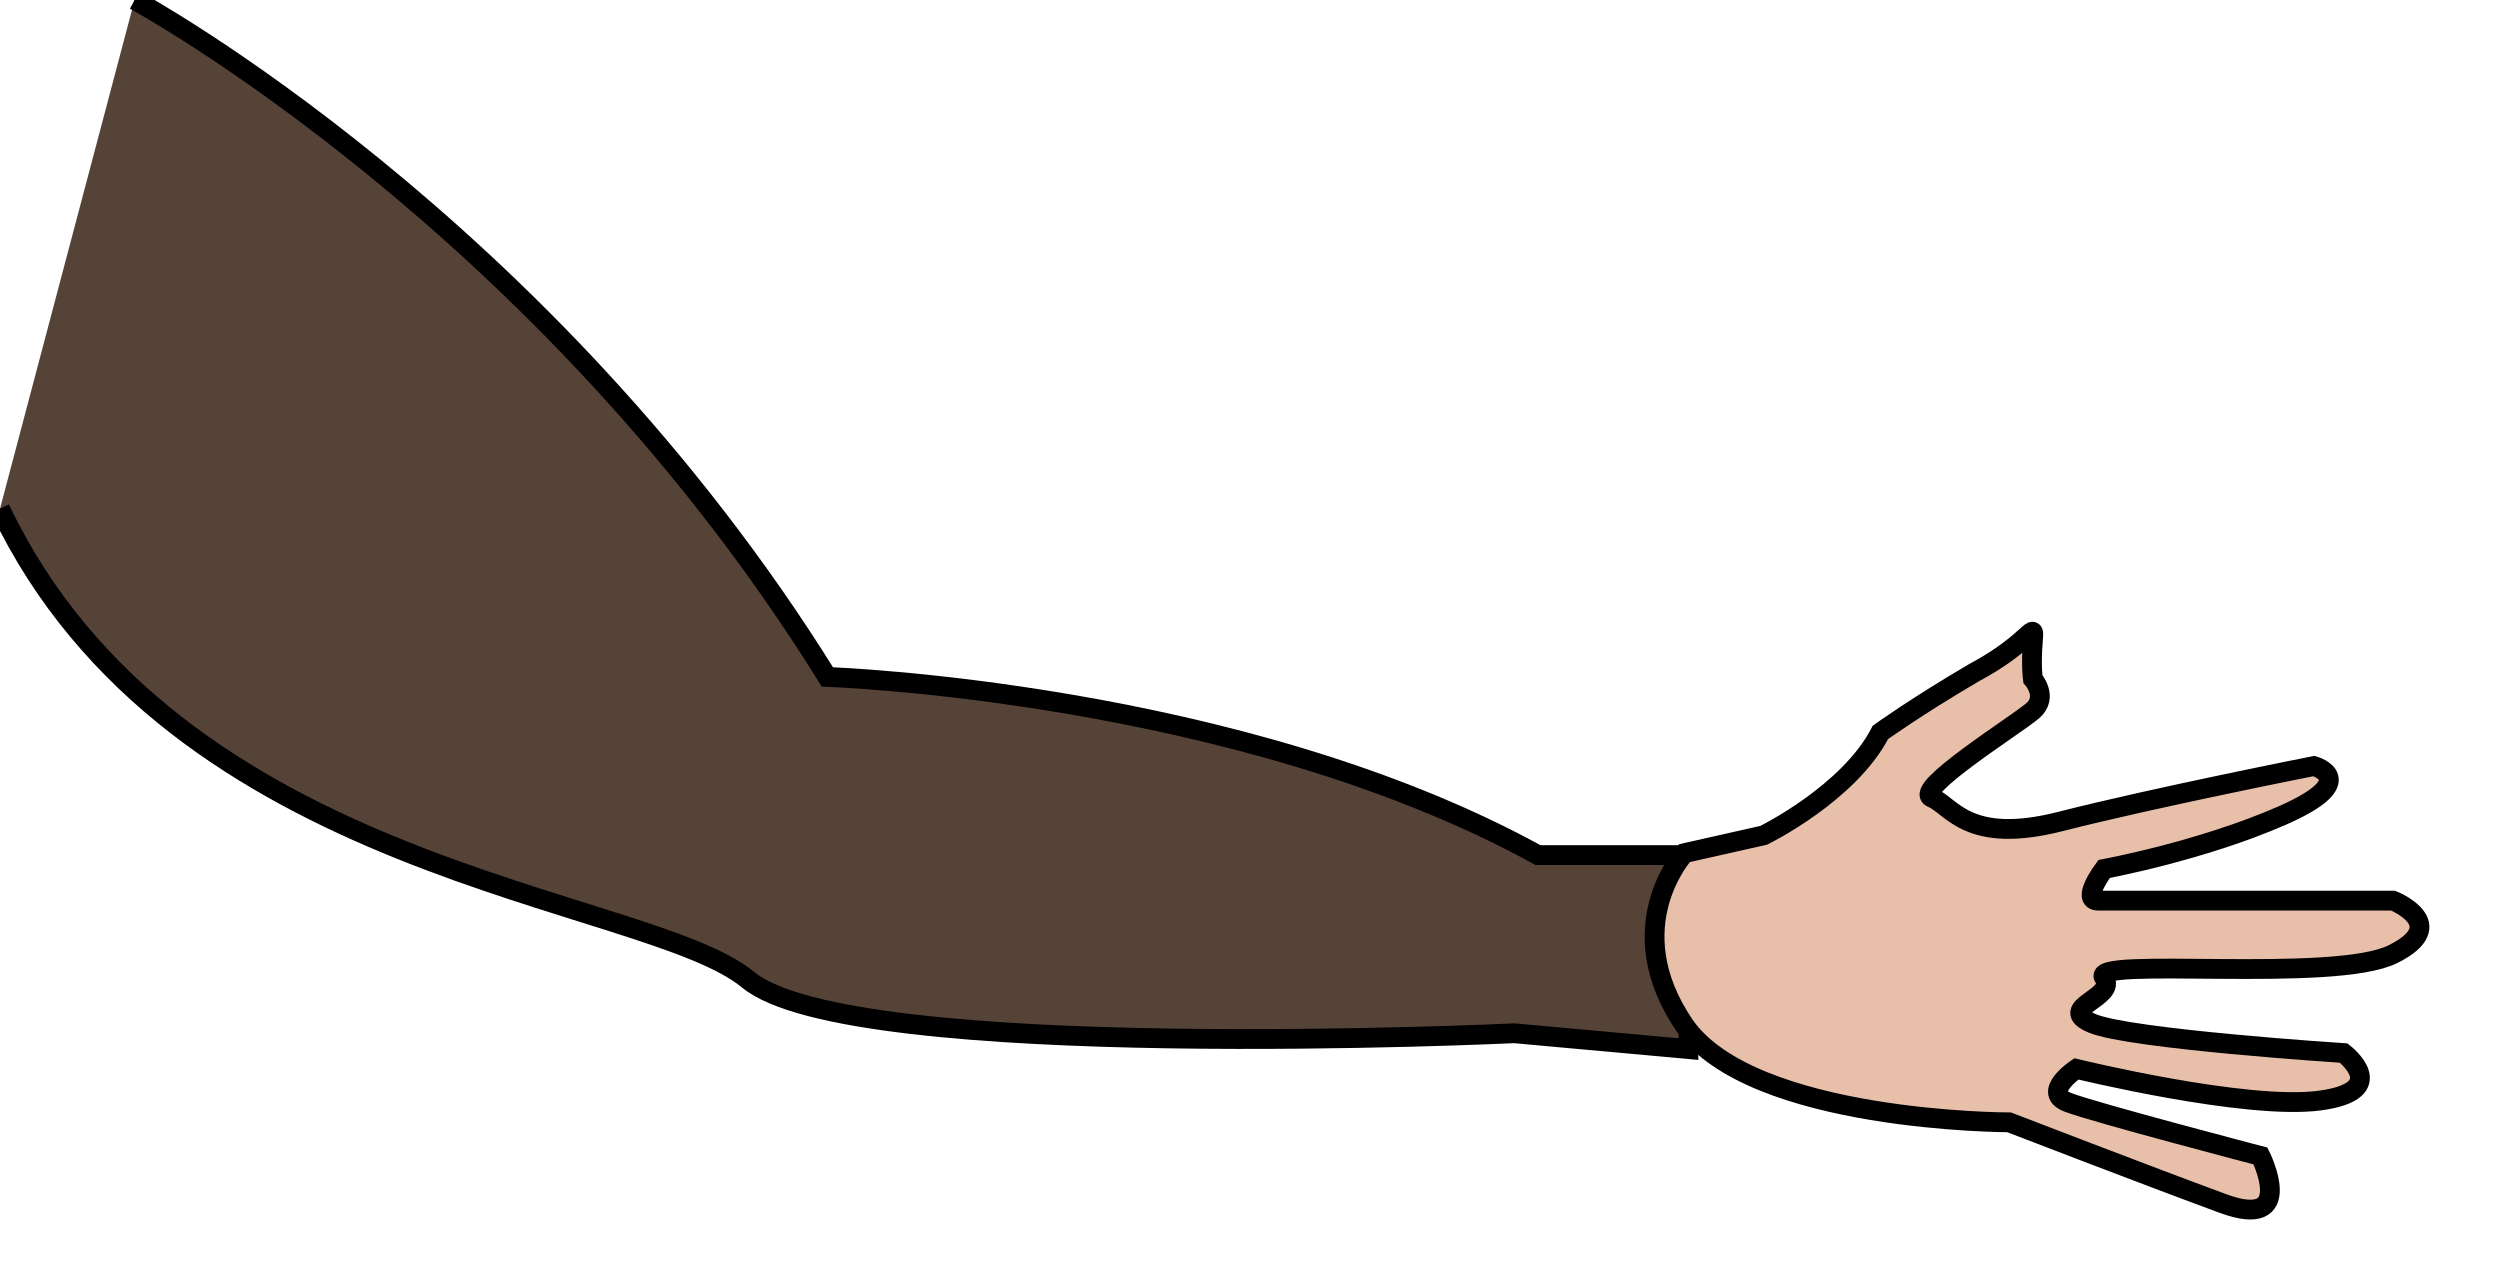 <?xml version="1.0" encoding="utf-8"?>
<!-- Generator: Adobe Illustrator 21.0.1, SVG Export Plug-In . SVG Version: 6.00 Build 0)  -->
<svg version="1.1" xmlns="http://www.w3.org/2000/svg" xmlns:xlink="http://www.w3.org/1999/xlink" x="0px" y="0px"
	 viewBox="0 0 126.3 64" style="enable-background:new 0 0 126.3 64;" xml:space="preserve">
<style type="text/css">
	.st0{display:none;}
	.st1{display:inline;fill:#956A42;stroke:#000000;stroke-miterlimit:10;}
	.st2{display:inline;fill:#476681;stroke:#000000;stroke-miterlimit:10;}
	.st3{display:inline;}
	.st4{fill:none;stroke:#000000;stroke-miterlimit:10;}
	.st5{fill:#002E20;stroke:#000000;stroke-miterlimit:10;}
	.st6{fill:#FBB89A;stroke:#000000;stroke-miterlimit:10;}
	.st7{display:inline;fill:#6A8377;stroke:#000000;stroke-miterlimit:10;}
	.st8{display:inline;fill:none;stroke:#000000;stroke-miterlimit:10;}
	.st9{display:inline;fill:#C26A42;stroke:#000000;stroke-miterlimit:10;}
	.st10{display:inline;fill:#002E20;stroke:#000000;stroke-miterlimit:10;}
	.st11{display:inline;fill:#FBB89A;stroke:#000000;stroke-miterlimit:10;}
	.st12{display:inline;fill:#151A16;stroke:#000000;stroke-miterlimit:10;}
	.st13{display:inline;fill:#472A3B;stroke:#000000;stroke-miterlimit:10;}
	.st14{display:none;fill:#C0C0AC;stroke:#000000;stroke-miterlimit:10;}
	.st15{display:none;fill:#6A8377;stroke:#000000;stroke-miterlimit:10;}
	.st16{display:none;fill:#A9A6A7;stroke:#000000;stroke-miterlimit:10;}
	.st17{display:none;fill:#564338;stroke:#000000;stroke-miterlimit:10;}
	.st18{display:none;fill:#FFFFFF;stroke:#000000;stroke-miterlimit:10;}
	.st19{display:none;fill:#E8C0A9;stroke:#000000;stroke-miterlimit:10;}
	.st20{fill:#564338;stroke:#000000;stroke-miterlimit:10;}
	.st21{fill:#E8C0A9;stroke:#000000;stroke-miterlimit:10;}
	.st22{display:none;fill:#567286;stroke:#000000;stroke-miterlimit:10;}
	.st23{display:none;fill:#684F42;stroke:#000000;stroke-miterlimit:10;}
	.st24{display:inline;fill:#684F42;stroke:#000000;stroke-miterlimit:10;}
	.st25{display:inline;fill:#954836;stroke:#000000;stroke-miterlimit:10;}
</style>
<g id="Слой_6" class="st0">
	<path class="st1" d="M35.9,91.2l149.7-2.4l27-0.4c0,0,6-2.7,8.5,4.6s-43,43.3-43,43.3s-263-9.5-265.5-10s-19,0-19,0V115
		c0,0-5-2.8,2.5-5.3s53.4-16.8,53.4-16.8"/>
	<path class="st1" d="M-106.3,126.2v52c0,0,4,5,12,0s2-52.2,2-52.2l2.2-6.8"/>
	<path class="st1" d="M-50.6,127.7v25.4c0,0-2.1,6.5,4.8,5.5s4.7-8.9,4.7-8.9v-19.6l0.6-2.4H-50.6z"/>
	<path class="st1" d="M159.2,136.2c0,0-1.5,43,0,48s14.5,4.5,14.5,4.5l11.5-12v-46.2C185.2,130.5,181.2,135.2,159.2,136.2z"/>
	<path class="st1" d="M221.2,92.9v43.3c0,0-3,10.7-8.5,7.1c-5.5-3.6-4-33.5-4-33.5S223.7,96.8,221.2,92.9z"/>
</g>
<g id="Слой_2" class="st0">
	<path class="st2" d="M141,94.7l6-4.3h11c0,0,15.7-23.3,1.7-27.2s-21-2.7-21-2.7l-8.8,2.7c0,0-19.8,13.2-1.3,20.2S141,94.7,141,94.7
		z"/>
	<g id="Слой_5" class="st3">
		<path class="st4" d="M126.7-56.5h-15c0,0-3.9,0.2-1.5,2.5c2.3,2.3,0.8,1.6,0.8,1.6"/>
		<path class="st4" d="M76.2-20c0,0,7.7,2.5,14.2,1.7"/>
		<path class="st4" d="M74.7-24.2"/>
		<path class="st5" d="M74.7-24.2c0,0-16.1-1.5-24.4,14.4s-10.7,47.9-7.7,71s4,40.5,4,40.5s3.5,13.3,25.7,10.7c0,0,28.8,7.7,46.5-3
			S141,94.7,141,94.7s3.3-20.7-5.7-23.7s-10.7-36.7-8.2-53.3s12.8-21,4.2-30S76.2-23.9,76.2-23.9L74.7-24.2z"/>
	</g>
	<g id="Слой_3" class="st3">
		<path class="st4" d="M115.8-55.4c0,0-2.7-0.5-3,1.5c-0.3,2-1.7,1.6-1.7,1.6l0.8-4.9l10.5-0.9l4.4-0.4v5.7h-4.8L115.8-55.4z"/>
		<path class="st6" d="M122.4-56.3c1,0.2,5,1.3,5.7,6.1c0.7,4.8-2.8,12.3-2.8,12.3s3,1.2,1.5,4.2s-4.3,2.5-4.3,2.5s0.8,4.2-1,5.4
			c-1.8,1.2-3.5,3.7-3.5,3.7s-7.8,2.7-8.3,2.7s-8.7,2.8-10.8,8.5c-2.2,5.7-28.8,4.5-26.2-4s2.7-6,2.7-6l2-29.1c0,0,7.5-30.4,25-25.3
			C119.7-70.3,122.4-56.3,122.4-56.3z"/>
	</g>
	<g id="Слой_4" class="st3">
	</g>
	<path class="st7" d="M95.7-79.8c-1,0-5.3-1.5-11.3,1.5S75.9-76,72.7-65.8c-3.2,10.2-1.3,34.5-1.3,34.5l2.5-10.5L75.6-26l3.2-12
		c0,0,0.8,14.5,0.8,13.8c0-0.8,3.7-12.3,3.7-12.3l2.1,13l4.3-13l4.2,14.2l1.8-7.2c0,0-0.8,6.9,0,6.4c0.8-0.5,2.8-6.4,2.8-6.4
		l0.8,7.2l3-14.2l2,12.3l2.5-9.6l2.3,7.8v-9.5l1.3,9.5l3.7-8.8l1.5,8.8l3.5-10.5v6.9l1.5-17.6c0,0-1.5,5-3.8,0.3
		c-2.3-4.7-1.2-16,1.8-11.8s2,3,2,3l0.2-8.5l1.5,6.2c0,0,4-20.8-6.8-22.2C104.7-81.6,95.7-79.8,95.7-79.8z"/>
	<path class="st7" d="M80.4-64.1l-1,9l4.3-9c0,0-0.3,21.7,0,20.5c0.3-1.2,5.5-13.3,5.5-13.3v10.2c0,0,5-12.8,4.8-11.8
		s1.2,9.6,1.2,9.6l1.8-7.1l1.4,15.5l3-11v7.7l2.3-7.6"/>
	<line class="st8" x1="120.5" y1="-25.3" x2="122.3" y2="-24.2"/>
	<line class="st8" x1="122.6" y1="-28.3" x2="124.8" y2="-27"/>
	<line class="st8" x1="125.6" y1="-32.3" x2="126.7" y2="-30.5"/>
	<line class="st8" x1="122.6" y1="-35.8" x2="124.8" y2="-34.8"/>
	<line class="st8" x1="124.8" y1="-41.9" x2="128.2" y2="-40.6"/>
	<line class="st8" x1="127.2" y1="-35.3" x2="129.8" y2="-34.8"/>
	<polygon class="st9" points="219.8,15 224,10.7 224,15.8 227.7,13.3 232.2,15.8 232.2,19.2 235.7,19.2 235.7,24.1 227,34.8 
		212.7,29.7 	"/>
	<polyline class="st10" points="131.3,-12.3 167.7,21.7 207.3,26.5 208.7,36.5 166,36.5 120.5,16.7 	"/>
	<path class="st11" d="M206,26.8c0,0,2.3-3.5,6.4-6.5s4.1-4.4,4.1-4.4s0.4-5.5,2.1-3.8s1,5.6,1,5.6s-3.8,5.6-3.8,6.5
		s0.8,3.8,5.9,4.4s16.4-6.8,20.9-6.1s0,3.1,0,3.1l-3.4,2.4c0,0,3,2.6-0.1,4c-3.1,1.4,0.9,3.9-3.1,4s-1.6,1-4.3,2.6s-10.5,4.8-13.8,3
		s-11.1-5-11.1-5L206,26.8z"/>
	<path class="st12" d="M76.2,143.2v15.5c0,0,13,9.9,26.7-1.4l4.4-7.6C107.3,149.8,113.5,134.2,76.2,143.2z"/>
	<path class="st12" d="M130.7,143.2c-6.7-1.6-5,16.3-5,16.3s5.3,9.5,26.3,2.8c0,0,4.3,0.5,4-10.8S130.7,143.2,130.7,143.2z"/>
	<path class="st2" d="M76.2,132.5l-3.9,21.4c0,0-2.7,3.8,10.9,0s0-2.3,0-2.3s10.2,4.8,16.9,4c6.7-0.9,5.1-8.5,5.1-8.5l0.2-13.5
		L76.2,132.5z"/>
	<path class="st2" d="M125.5,134.3l-3.1,21.4c0,0,2.5,5.2,11.6,3.1c9.1-2.1,16.8,0.8,16.8,0.8s8,0.1,6.7-3.9c-1.3-4.1-4-19.2-4-19.2
		L125.5,134.3z"/>
</g>
<g id="Слой_8" class="st0">
	<path class="st13" d="M295.7,164.8c0,0-99-81.3-100.5-91.9s4.7-16.4,10.8-13c6.2,3.3,9,9.7,9,9.7s-5.3,4.3-6.3,1.4
		s-3.5-7.8-6.5-4.8c-3,3-2,7.2,0,9.1s96.5,84.3,96.5,84.3L295.7,164.8z"/>
</g>
<g id="Слой_1">
	<path class="st14" d="M-22.3-34.3c0,0-14-3-14,13s14,13.5,14,13.5s14-2,14-10.5S-22.3-34.3-22.3-34.3z"/>
	<path class="st15" d="M-44.4,81.2c0,0-6.9,8.8-6.1,14.8c0,0-1.2,9.5,6.1,12.8s17,0.5,30.3,4.8s25.3,3.3,33.5,0s16.5-22.3,16.5-22.3
		l3.5-0.5c0,0,6.3-17.1-3.8-19.7s-24.1-0.9-24.1-0.9L-44.4,81.2z"/>
	<path class="st16" d="M-6.8-64.7c0,0-23-3.2-27.2,13.5s0.7,19.9,0.7,19.9s0.2-2,4.1-2.6s4-2.5,7.9,0.2c4,2.7,9.7,7.9,10.2,8.5
		c0.4,0.6,2.7,6.8,2.7,6.8s3,4.2,9.7-1s17.8-25.5,8.2-38.8S-6.8-64.7-6.8-64.7z"/>
	<path class="st16" d="M-24.7-53.8c0,0-7,7.9-3.8,19.3"/>
	<path class="st16" d="M-13.7-51.2c0,0-6,5.3-8.7,16.8"/>
	<path class="st16" d="M-1.8-46.5c0,0,0.3,13.3-11.8,18.5"/>
	<path class="st16" d="M-10.6-24.2c0,0,5.6,1.5,10.6-2.1"/>
	<path class="st14" d="M-29.3-29c0,0,13.8,9.7,8,21"/>
	<path class="st14" d="M-27-30.5c0,0,17.8,2.5,11.6,20.6"/>
	<path class="st17" d="M-26.3-7.8c-2.8,1.1-7.5,4.1-9.1,5.3c-0.5,0.4-1,0.8-1.4,1.1C-43,3.8-49.9,11.4-50.4,20.3
		c-1.2,19.3,5.2,42.7,5.9,45.5c0.1,0.2,0.1,0.4,0.1,0.6c0,1.8-0.1,11.7-1,13.7c-1,2.2,34.9,16.2,50.4,2.1C5,82,5.1,82,5.2,81.9
		l7.2-7.7c0.6-0.7,0.7-1.7,0.2-2.5l-2.6-4c-0.6-0.9-0.4-2.2,0.6-2.8c1-0.7,1.8-1.6,0.8-2.6c-1.4-1.2-0.4-2.1,0.3-2.6
		c0.5-0.3,0.8-0.8,0.9-1.4c0.2-1.2,0.2-2.9-0.9-2.7c-1.8,0.3,2-2.5,1.9-3.5s-0.9-4.3-2.4-6.5c-1.1-1.7,0.8-1.5,1.8-1.4
		c0.4,0.1,0.8,0,1.2-0.2c2.1-1,8.9-4.8,6.8-10.5c-2.5-6.8-7.2-11-9.5-17.5S10.2,0.8,4.6-2.5L0-5.1c-0.6-0.4-1.5-0.4-2.1,0
		c-2.4,1.4-8.2,4.8-10.5,5.4c-3,0.8-7.2,1.9-7.2,0.9c0-1-1.4-2.3-1-4.7c0.1-0.7,0.3-1.4,0.4-2c0.3-1.3-0.7-2.5-2-2.5
		c-0.9,0-1.8,0-2.1,0.2c-0.1,0-0.2,0.1-0.2,0.1C-25.8-7.5-26.1-8-26.3-7.8"/>
	<path class="st18" d="M-36.3-21.3"/>
	<path class="st19" d="M13.3-45.5c0,0,0.4,9.2,3.3,10.9s-1.6,9.5-1.6,9.5s1.6,6.4-0.7,7.4s-3.1,0-3.1,0s-1.3,3-3.4,1.8
		S-1.2-5.6-1.2-5.6s-25,16.9-18.7-2.1c0,0,10.1-2.4,12.2-10.1c0,0,1.8,1.3,7.7-0.7S13.4-42.5,13.3-45.5z"/>
	<path class="st17" d="M-45.8,8.1c0,0-19.1,26.3-16.4,37.1c0,0-2.2,2.3-0.3,4.7c1.9,2.3,4.8,1.3,4.8,1.3s4.4,0.8,7.1,0.2
		c2.7-0.6,2.7-0.6,2.7-0.6S-54.7,20.3-45.8,8.1z"/>
	<path class="st17" d="M-40.5,71c0,0,0.6,6.3-1.2,8.5"/>
	<path class="st17" d="M-37.2,72.8c0,0-0.2,3.2-2,6.7"/>
	<path class="st17" d="M-32.8,74c0,0,1,4.3-2.2,7.2"/>
	<path class="st17" d="M-29.3,75.3c0,0,0.3,3.6-0.8,6.8"/>
	<path class="st17" d="M-24.6,76.2c0,0,1.3,5.2-2.4,7.2"/>
	<path class="st17" d="M-18.7,76.2c0,0,2.2,4.7,0,7.2"/>
	<path class="st17" d="M11.6,55.5c0,0-14.8-0.8-16.9-5.2"/>
	<path class="st17" d="M10.6,61.2c0,0-6-1.5-9.3-1.3"/>
	<path class="st17" d="M-35,36.5c0,0,7.2,12.7,3.3,26.7"/>
	<path class="st20" d="M6.8,0c0,0,20.7,11.2,35,34.2c0,0,20.8,0.7,35.9,9h7.6v9.8l-8.8-0.8c0,0-33.5,1.6-38.7-2.7S8.8,44.2,0,25.7"
		/>
	<path class="st21" d="M85.1,43.1l4-0.9c0,0,4.3-2.1,5.9-5.2c0,0,1.8-1.3,4.7-3c3-1.6,3.1-2.8,3-1.6s0,1.9,0,1.9s0.8,0.9,0,1.6
		s-6.1,4-5.1,4.4c1,0.4,1.8,2.4,6.5,1.2s12.8-2.8,12.8-2.8s2.5,0.7-1.6,2.5s-9,2.7-9,2.7s-1.2,1.6-0.3,1.6c0.9,0,14.9,0,14.9,0
		s3,1.2,0,2.7c-3,1.5-15.4,0.1-14.6,1.2c0.7,1-2.5,1.5-0.6,2.3c1.9,0.8,12.7,1.5,12.7,1.5s2.5,1.9-1.2,2.4S104.9,54,104.9,54
		s-1.8,1.2-0.4,1.7c1.3,0.5,9.7,2.7,9.7,2.7s1.9,3.8-1.9,2.4s-10.8-4.1-10.8-4.1s-13,0-16.4-4.9C81.7,46.8,85.1,43.1,85.1,43.1z"/>
	<path class="st22" d="M-18.7,136.2c0,0-4.9-2.2-6,5.2c-1,7.3,0,17.4,0,17.4s11.7,12.2,20-2.1c0,0,17.6-3.3,12.3-17l-6.3-4.5
		l-12.5,4.9L-18.7,136.2z"/>
	<path class="st23" d="M-18.7,128.9l0.5,11.1c0,0,3.1,3,7,0s2.9-10.7,2.9-10.7L-18.7,128.9z"/>
	<path class="st23" d="M13.3,130.5c0,0-1.5,14.2-1.7,10.8c0,0,3.9,7.5,9.7,1.9l1.7-12.8H13.3z"/>
	<path class="st22" d="M11.6,137.9c0,0-4.2-3.9-5.6,5.3s0,15.5,0,15.5s16.3,8.1,21.3,0c5-8.1,3.7-17.4,3.7-17.4s-5.9-8.2-9.8-3.4
		C17.3,142.7,11.6,137.9,11.6,137.9z"/>
</g>
<g id="Слой_7" class="st0">
	<path class="st1" d="M185.2,127.7c0,0-10-99.2-22.5-119.6S135.3-16.9,134-9.9C132.7-2.8,148.8,4,148.8,4s18.8,26.7,27.8,114.4"/>
	<path class="st1" d="M-98.3,116.2c0,0,2.4-58.6-20.6-99.1s-18.5-35.7-18.5-35.7s52,24.3,44,134.7"/>
	<polygon class="st24" points="-128.8,8.1 -123.8,26.5 174.7,17.3 170.2,0 	"/>
	<path class="st25" d="M185.2,72.8c-3.5-0.7-296-3.3-296-3.3l4.5,11.6l291.5,11.7V72.8z"/>
</g>
</svg>
